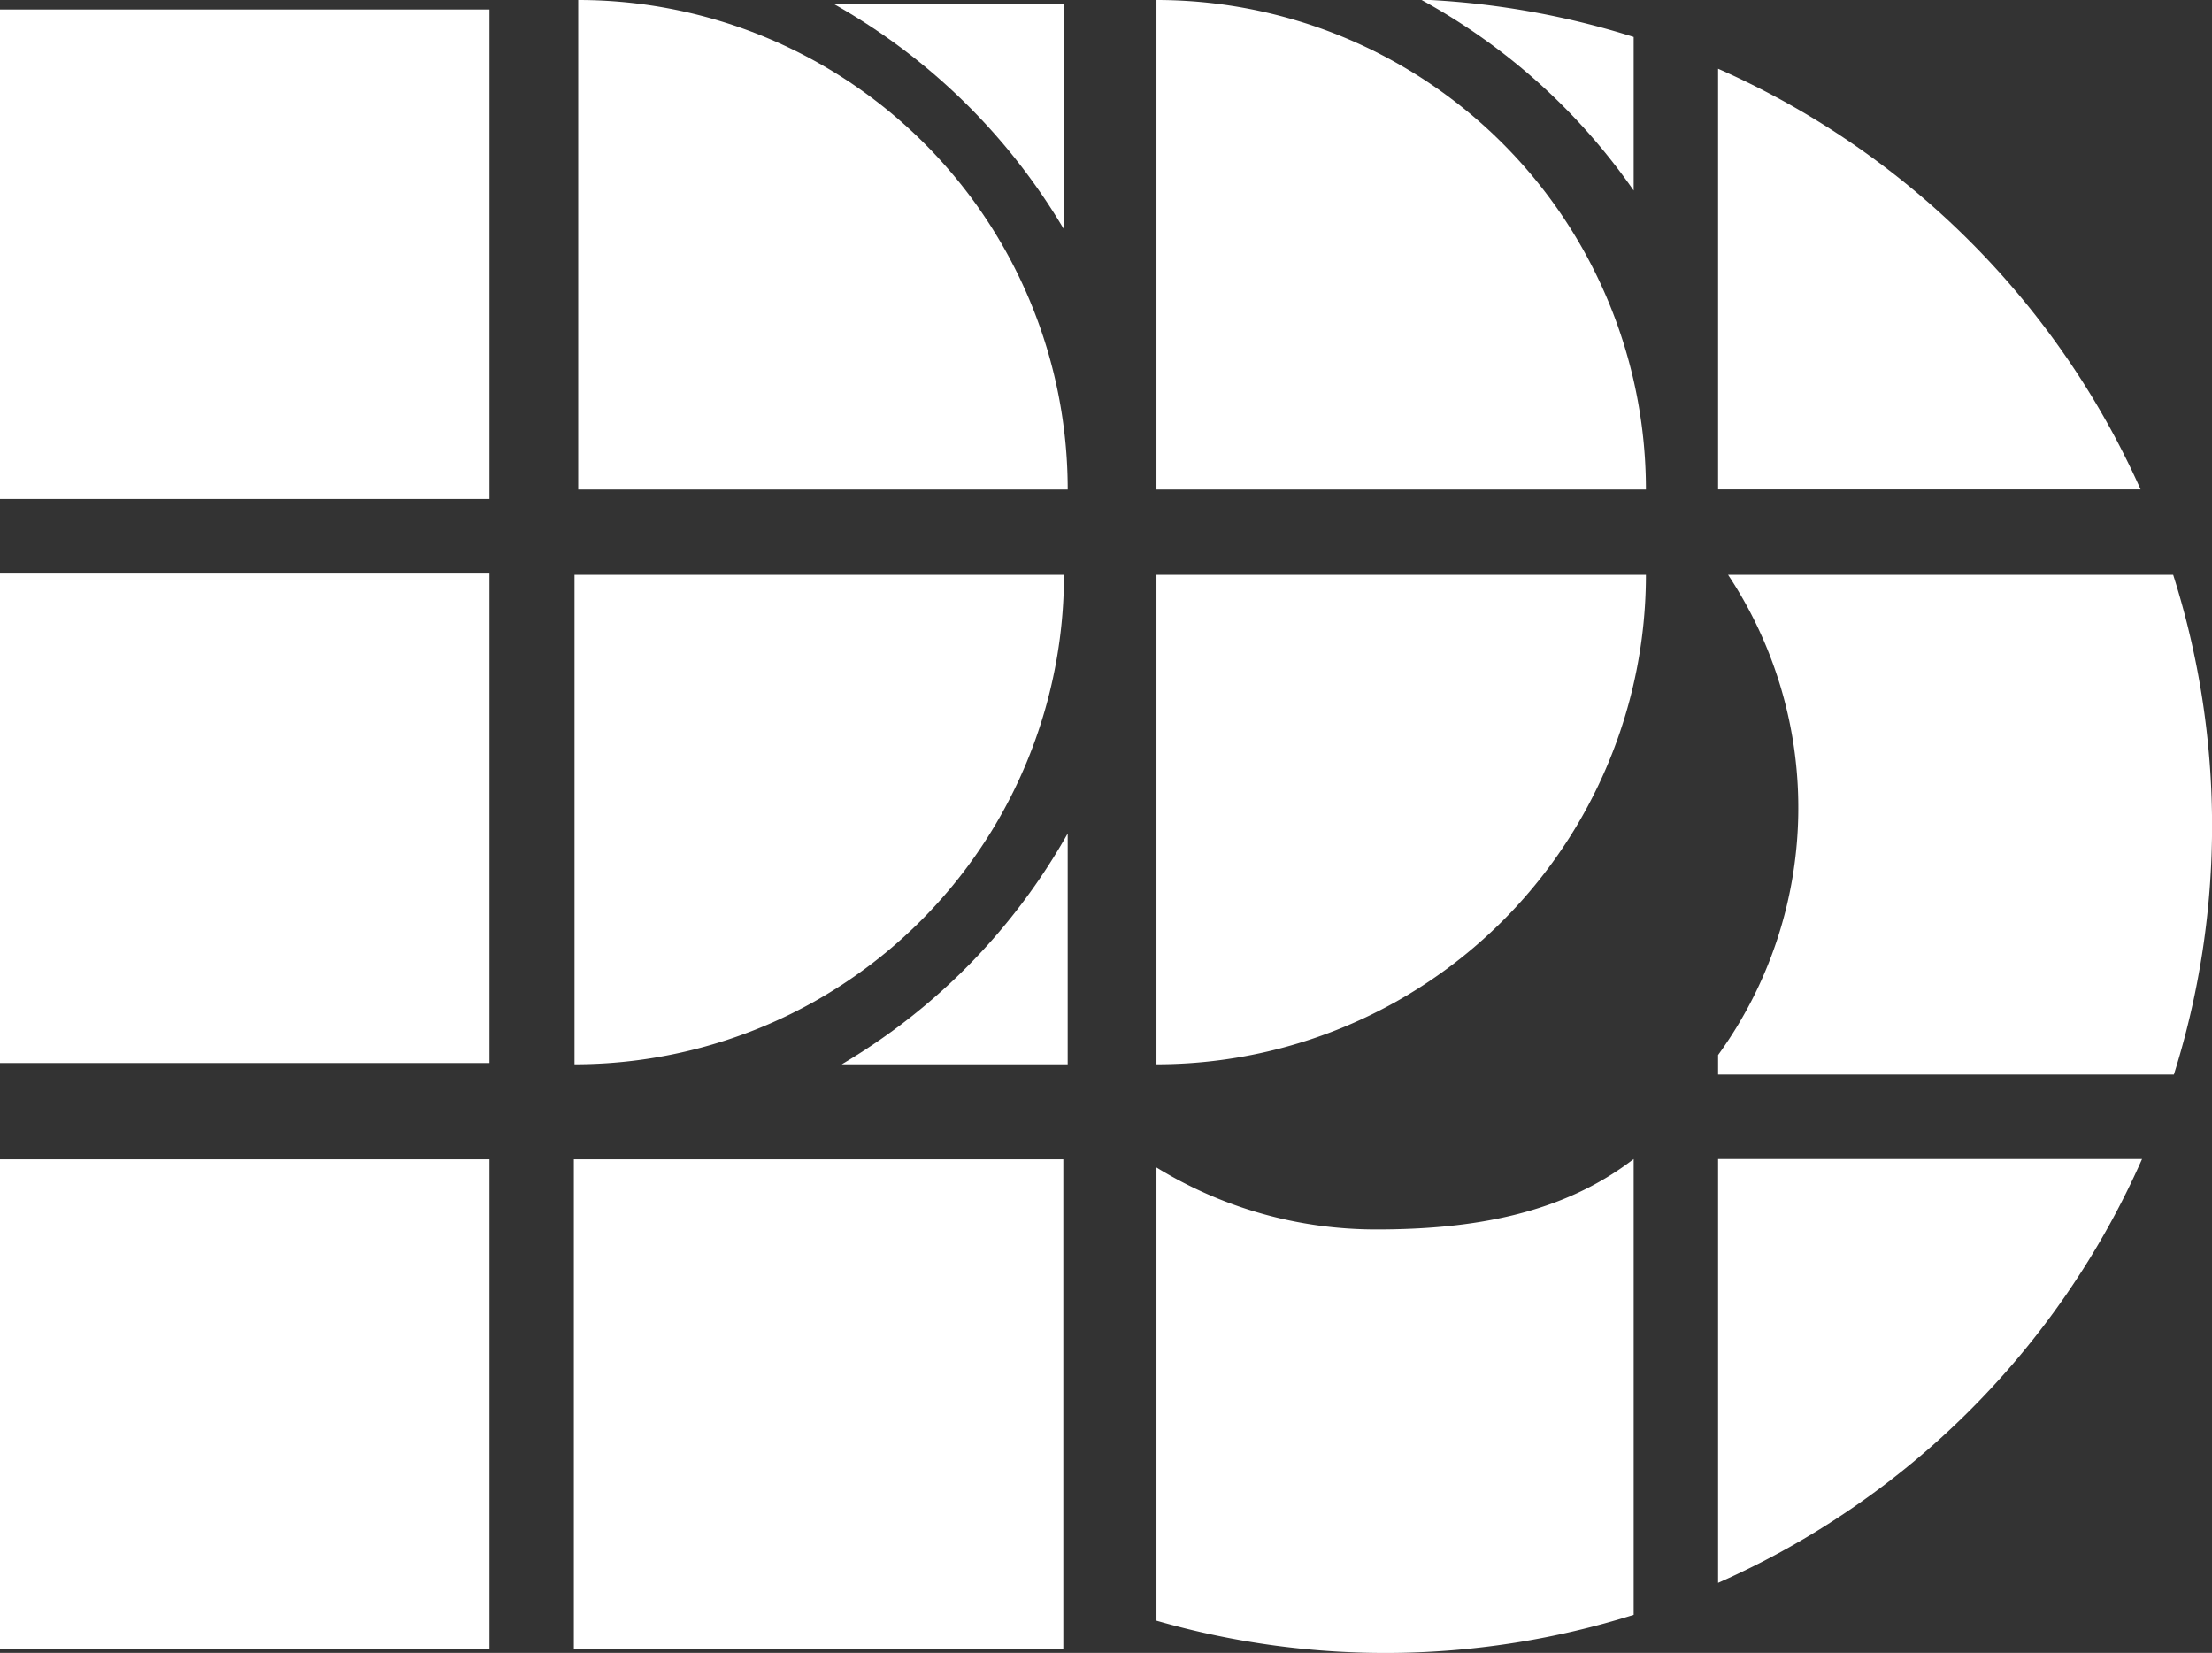 <svg xmlns="http://www.w3.org/2000/svg" xmlns:xlink="http://www.w3.org/1999/xlink" width="105.912" height="79.133" viewBox="0 0 105.912 79.133">
  <rect x="0" y="0" width="105.912" height="79.133" fill="#333333" stroke="none"/>
  <defs>
    <clipPath id="clip-path">
      <rect id="Rectangle_5" data-name="Rectangle 5" width="105.912" height="79.133" fill="#fff"/>
    </clipPath>
  </defs>
  <g id="Group_5" data-name="Group 5" transform="translate(-1086 -690)">
    <g id="Group_3" data-name="Group 3" transform="translate(1086 690)">
      <rect id="Rectangle_1" data-name="Rectangle 1" width="23.436" height="23.436" transform="translate(0 55.5)" fill="#fff"/>
      <rect id="Rectangle_2" data-name="Rectangle 2" width="23.436" height="23.436" transform="translate(0 27.457)" fill="#fff"/>
      <rect id="Rectangle_3" data-name="Rectangle 3" width="23.436" height="23.436" transform="translate(0 0.454)" fill="#fff"/>
      <rect id="Rectangle_4" data-name="Rectangle 4" width="23.436" height="23.436" transform="translate(27.476 55.5)" fill="#fff"/>
      <g id="Group_2" data-name="Group 2" transform="translate(0 0)">
        <g id="Group_1" data-name="Group 1" clip-path="url(#clip-path)">
          <path id="Path_1" data-name="Path 1" d="M50.179,26.753H26.743V50.189A23.436,23.436,0,0,0,50.179,26.753" transform="translate(0.765 0.765)" fill="#fff"/>
          <path id="Path_2" data-name="Path 2" d="M53.833,50.189A23.436,23.436,0,0,0,77.269,26.753H53.833Z" transform="translate(1.539 0.765)" fill="#fff"/>
          <path id="Path_3" data-name="Path 3" d="M53.833,0V23.436H77.269A23.436,23.436,0,0,0,53.833,0" transform="translate(1.539 0)" fill="#fff"/>
          <path id="Path_4" data-name="Path 4" d="M26.916,0V23.436H50.352A23.436,23.436,0,0,0,26.916,0" transform="translate(0.77 0)" fill="#fff"/>
          <path id="Path_5" data-name="Path 5" d="M76.329,9.122V1.769A39.423,39.423,0,0,0,66.6,0h-.425A29.755,29.755,0,0,1,76.329,9.122" transform="translate(1.892 0)" fill="#fff"/>
          <path id="Path_6" data-name="Path 6" d="M53.833,54.35v21.7a39.67,39.67,0,0,0,22.849-.28V53.946c-3.408,2.625-7.674,3.372-12.309,3.372a20.1,20.1,0,0,1-10.54-2.967" transform="translate(1.539 1.542)" fill="#fff"/>
          <path id="Path_7" data-name="Path 7" d="M79.976,74.237a39.744,39.744,0,0,0,20.3-20.292h-20.3Z" transform="translate(2.287 1.542)" fill="#fff"/>
          <path id="Path_8" data-name="Path 8" d="M79.976,3.2v20.14h20.23A39.744,39.744,0,0,0,79.976,3.2" transform="translate(2.287 0.091)" fill="#fff"/>
          <path id="Path_9" data-name="Path 9" d="M101.763,26.753H80.454a20.168,20.168,0,0,1-.478,22.992v.936H101.8a39.7,39.7,0,0,0-.034-23.928" transform="translate(2.287 0.765)" fill="#fff"/>
          <path id="Path_10" data-name="Path 10" d="M49.842,10.99V.173H38.792A29.748,29.748,0,0,1,49.842,10.99" transform="translate(1.109 0.005)" fill="#fff"/>
          <path id="Path_11" data-name="Path 11" d="M39.184,49.844H50V38.794a29.748,29.748,0,0,1-10.817,11.05" transform="translate(1.121 1.109)" fill="#fff"/>
        </g>
      </g>
    </g>
  </g>
</svg>
